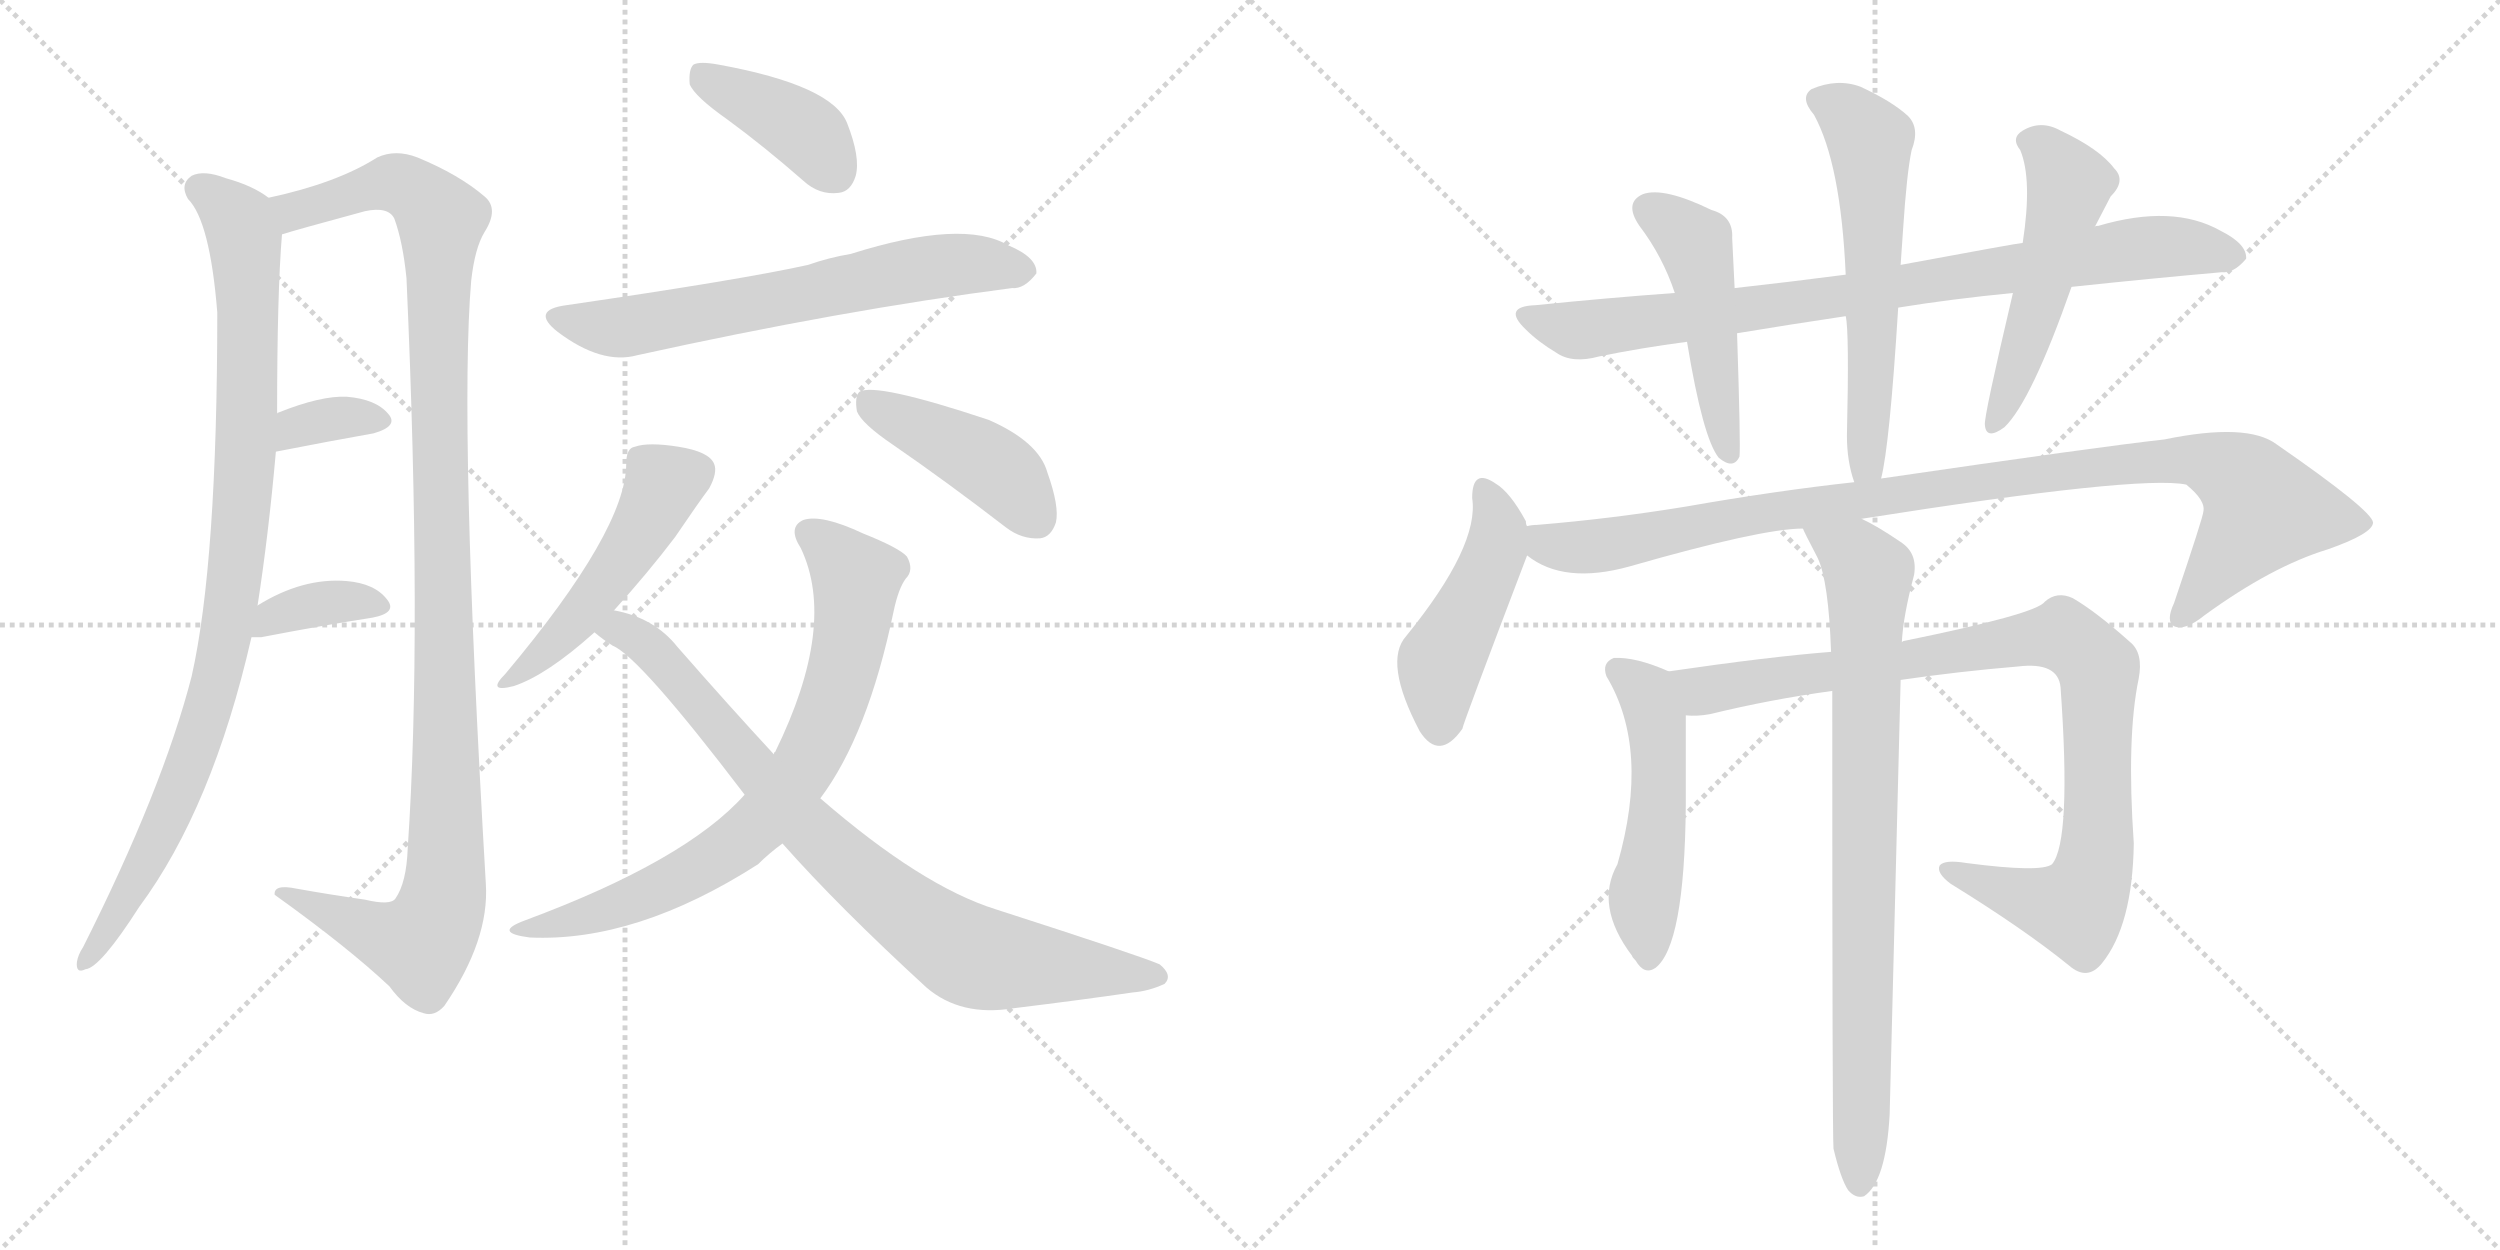 <svg version="1.1" viewBox="0 0 2048 1024" xmlns="http://www.w3.org/2000/svg">
  <g stroke="lightgray" stroke-dasharray="1,1" stroke-width="1" transform="scale(4, 4)">
    <line x1="0" y1="0" x2="256" y2="256"></line>
    <line x1="256" y1="0" x2="0" y2="256"></line>
    <line x1="128" y1="0" x2="128" y2="256"></line>
    <line x1="0" y1="128" x2="256" y2="128"></line>
    <line x1="256" y1="0" x2="512" y2="256"></line>
    <line x1="512" y1="0" x2="256" y2="256"></line>
    <line x1="384" y1="0" x2="384" y2="256"></line>
    <line x1="256" y1="128" x2="512" y2="128"></line>
  </g>
<g transform="scale(1, -1) translate(0, -850)">
   <style type="text/css">
    @keyframes keyframes0 {
      from {
       stroke: black;
       stroke-dashoffset: 930;
       stroke-width: 128;
       }
       75% {
       animation-timing-function: step-end;
       stroke: black;
       stroke-dashoffset: 0;
       stroke-width: 128;
       }
       to {
       stroke: black;
       stroke-width: 1024;
       }
       }
       #make-me-a-hanzi-animation-0 {
         animation: keyframes0 1.007s both;
         animation-delay: 0s;
         animation-timing-function: linear;
       }
    @keyframes keyframes1 {
      from {
       stroke: black;
       stroke-dashoffset: 1119;
       stroke-width: 128;
       }
       78% {
       animation-timing-function: step-end;
       stroke: black;
       stroke-dashoffset: 0;
       stroke-width: 128;
       }
       to {
       stroke: black;
       stroke-width: 1024;
       }
       }
       #make-me-a-hanzi-animation-1 {
         animation: keyframes1 1.161s both;
         animation-delay: 1.007s;
         animation-timing-function: linear;
       }
    @keyframes keyframes2 {
      from {
       stroke: black;
       stroke-dashoffset: 339;
       stroke-width: 128;
       }
       52% {
       animation-timing-function: step-end;
       stroke: black;
       stroke-dashoffset: 0;
       stroke-width: 128;
       }
       to {
       stroke: black;
       stroke-width: 1024;
       }
       }
       #make-me-a-hanzi-animation-2 {
         animation: keyframes2 0.526s both;
         animation-delay: 2.167s;
         animation-timing-function: linear;
       }
    @keyframes keyframes3 {
      from {
       stroke: black;
       stroke-dashoffset: 360;
       stroke-width: 128;
       }
       54% {
       animation-timing-function: step-end;
       stroke: black;
       stroke-dashoffset: 0;
       stroke-width: 128;
       }
       to {
       stroke: black;
       stroke-width: 1024;
       }
       }
       #make-me-a-hanzi-animation-3 {
         animation: keyframes3 0.543s both;
         animation-delay: 2.693s;
         animation-timing-function: linear;
       }
    @keyframes keyframes4 {
      from {
       stroke: black;
       stroke-dashoffset: 396;
       stroke-width: 128;
       }
       56% {
       animation-timing-function: step-end;
       stroke: black;
       stroke-dashoffset: 0;
       stroke-width: 128;
       }
       to {
       stroke: black;
       stroke-width: 1024;
       }
       }
       #make-me-a-hanzi-animation-4 {
         animation: keyframes4 0.572s both;
         animation-delay: 3.236s;
         animation-timing-function: linear;
       }
    @keyframes keyframes5 {
      from {
       stroke: black;
       stroke-dashoffset: 641;
       stroke-width: 128;
       }
       68% {
       animation-timing-function: step-end;
       stroke: black;
       stroke-dashoffset: 0;
       stroke-width: 128;
       }
       to {
       stroke: black;
       stroke-width: 1024;
       }
       }
       #make-me-a-hanzi-animation-5 {
         animation: keyframes5 0.772s both;
         animation-delay: 3.809s;
         animation-timing-function: linear;
       }
    @keyframes keyframes6 {
      from {
       stroke: black;
       stroke-dashoffset: 486;
       stroke-width: 128;
       }
       61% {
       animation-timing-function: step-end;
       stroke: black;
       stroke-dashoffset: 0;
       stroke-width: 128;
       }
       to {
       stroke: black;
       stroke-width: 1024;
       }
       }
       #make-me-a-hanzi-animation-6 {
         animation: keyframes6 0.646s both;
         animation-delay: 4.58s;
         animation-timing-function: linear;
       }
    @keyframes keyframes7 {
      from {
       stroke: black;
       stroke-dashoffset: 431;
       stroke-width: 128;
       }
       58% {
       animation-timing-function: step-end;
       stroke: black;
       stroke-dashoffset: 0;
       stroke-width: 128;
       }
       to {
       stroke: black;
       stroke-width: 1024;
       }
       }
       #make-me-a-hanzi-animation-7 {
         animation: keyframes7 0.601s both;
         animation-delay: 5.226s;
         animation-timing-function: linear;
       }
    @keyframes keyframes8 {
      from {
       stroke: black;
       stroke-dashoffset: 730;
       stroke-width: 128;
       }
       70% {
       animation-timing-function: step-end;
       stroke: black;
       stroke-dashoffset: 0;
       stroke-width: 128;
       }
       to {
       stroke: black;
       stroke-width: 1024;
       }
       }
       #make-me-a-hanzi-animation-8 {
         animation: keyframes8 0.844s both;
         animation-delay: 5.826s;
         animation-timing-function: linear;
       }
    @keyframes keyframes9 {
      from {
       stroke: black;
       stroke-dashoffset: 817;
       stroke-width: 128;
       }
       73% {
       animation-timing-function: step-end;
       stroke: black;
       stroke-dashoffset: 0;
       stroke-width: 128;
       }
       to {
       stroke: black;
       stroke-width: 1024;
       }
       }
       #make-me-a-hanzi-animation-9 {
         animation: keyframes9 0.915s both;
         animation-delay: 6.671s;
         animation-timing-function: linear;
       }
    @keyframes keyframes10 {
      from {
       stroke: black;
       stroke-dashoffset: 840;
       stroke-width: 128;
       }
       73% {
       animation-timing-function: step-end;
       stroke: black;
       stroke-dashoffset: 0;
       stroke-width: 128;
       }
       to {
       stroke: black;
       stroke-width: 1024;
       }
       }
       #make-me-a-hanzi-animation-10 {
         animation: keyframes10 0.934s both;
         animation-delay: 7.585s;
         animation-timing-function: linear;
       }
    @keyframes keyframes11 {
      from {
       stroke: black;
       stroke-dashoffset: 474;
       stroke-width: 128;
       }
       61% {
       animation-timing-function: step-end;
       stroke: black;
       stroke-dashoffset: 0;
       stroke-width: 128;
       }
       to {
       stroke: black;
       stroke-width: 1024;
       }
       }
       #make-me-a-hanzi-animation-11 {
         animation: keyframes11 0.636s both;
         animation-delay: 8.519s;
         animation-timing-function: linear;
       }
    @keyframes keyframes12 {
      from {
       stroke: black;
       stroke-dashoffset: 583;
       stroke-width: 128;
       }
       65% {
       animation-timing-function: step-end;
       stroke: black;
       stroke-dashoffset: 0;
       stroke-width: 128;
       }
       to {
       stroke: black;
       stroke-width: 1024;
       }
       }
       #make-me-a-hanzi-animation-12 {
         animation: keyframes12 0.724s both;
         animation-delay: 9.155s;
         animation-timing-function: linear;
       }
    @keyframes keyframes13 {
      from {
       stroke: black;
       stroke-dashoffset: 511;
       stroke-width: 128;
       }
       62% {
       animation-timing-function: step-end;
       stroke: black;
       stroke-dashoffset: 0;
       stroke-width: 128;
       }
       to {
       stroke: black;
       stroke-width: 1024;
       }
       }
       #make-me-a-hanzi-animation-13 {
         animation: keyframes13 0.666s both;
         animation-delay: 9.879s;
         animation-timing-function: linear;
       }
    @keyframes keyframes14 {
      from {
       stroke: black;
       stroke-dashoffset: 460;
       stroke-width: 128;
       }
       60% {
       animation-timing-function: step-end;
       stroke: black;
       stroke-dashoffset: 0;
       stroke-width: 128;
       }
       to {
       stroke: black;
       stroke-width: 1024;
       }
       }
       #make-me-a-hanzi-animation-14 {
         animation: keyframes14 0.624s both;
         animation-delay: 10.545s;
         animation-timing-function: linear;
       }
    @keyframes keyframes15 {
      from {
       stroke: black;
       stroke-dashoffset: 992;
       stroke-width: 128;
       }
       76% {
       animation-timing-function: step-end;
       stroke: black;
       stroke-dashoffset: 0;
       stroke-width: 128;
       }
       to {
       stroke: black;
       stroke-width: 1024;
       }
       }
       #make-me-a-hanzi-animation-15 {
         animation: keyframes15 1.057s both;
         animation-delay: 11.169s;
         animation-timing-function: linear;
       }
    @keyframes keyframes16 {
      from {
       stroke: black;
       stroke-dashoffset: 505;
       stroke-width: 128;
       }
       62% {
       animation-timing-function: step-end;
       stroke: black;
       stroke-dashoffset: 0;
       stroke-width: 128;
       }
       to {
       stroke: black;
       stroke-width: 1024;
       }
       }
       #make-me-a-hanzi-animation-16 {
         animation: keyframes16 0.661s both;
         animation-delay: 12.227s;
         animation-timing-function: linear;
       }
    @keyframes keyframes17 {
      from {
       stroke: black;
       stroke-dashoffset: 927;
       stroke-width: 128;
       }
       75% {
       animation-timing-function: step-end;
       stroke: black;
       stroke-dashoffset: 0;
       stroke-width: 128;
       }
       to {
       stroke: black;
       stroke-width: 1024;
       }
       }
       #make-me-a-hanzi-animation-17 {
         animation: keyframes17 1.004s both;
         animation-delay: 12.888s;
         animation-timing-function: linear;
       }
    @keyframes keyframes18 {
      from {
       stroke: black;
       stroke-dashoffset: 817;
       stroke-width: 128;
       }
       73% {
       animation-timing-function: step-end;
       stroke: black;
       stroke-dashoffset: 0;
       stroke-width: 128;
       }
       to {
       stroke: black;
       stroke-width: 1024;
       }
       }
       #make-me-a-hanzi-animation-18 {
         animation: keyframes18 0.915s both;
         animation-delay: 13.892s;
         animation-timing-function: linear;
       }
</style>
<path d="M 211 354 Q 220 412 226 480 L 227 511 Q 227 610 231 658 C 233 681 233 681 220 688 Q 207 698 185 704 Q 167 711 157 706 Q 147 699 154 687 Q 172 669 178 594 Q 178 389 157 296 Q 133 203 68 74 Q 64 68 63 62 Q 62 52 70 56 Q 82 57 114 107 Q 174 188 206 328 L 211 354 Z" fill="lightgray"></path> 
<path d="M 231 658 Q 240 661 299 677 Q 318 681 323 671 Q 330 652 333 622 Q 346 331 334 155 Q 333 127 324 114 Q 320 108 299 113 Q 271 117 243 122 Q 224 126 225 117 Q 285 74 319 42 Q 332 24 347 20 Q 356 17 364 26 Q 401 80 398 126 Q 376 502 386 620 Q 389 647 397 660 Q 409 679 397 689 Q 376 707 342 721 Q 324 728 309 721 Q 276 700 220 688 C 191 681 202 650 231 658 Z" fill="lightgray"></path> 
<path d="M 226 480 Q 272 489 306 495 Q 327 501 318 511 Q 308 523 284 525 Q 263 526 228 512 Q 227 512 227 511 C 201 495 197 474 226 480 Z" fill="lightgray"></path> 
<path d="M 206 328 Q 209 328 214 328 Q 266 338 305 344 Q 326 348 317 359 Q 307 372 284 374 Q 248 377 211 354 C 185 338 176 328 206 328 Z" fill="lightgray"></path> 
<path d="M 596 752 Q 626 730 658 702 Q 671 690 687 692 Q 697 693 701 706 Q 705 721 694 749 Q 682 780 589 797 Q 573 800 568 797 Q 564 793 565 781 Q 569 771 596 752 Z" fill="lightgray"></path> 
<path d="M 464 600 Q 434 596 457 578 Q 493 551 522 559 Q 690 596 829 614 Q 839 613 849 626 Q 850 639 826 649 Q 789 671 697 642 Q 679 639 662 633 Q 608 621 464 600 Z" fill="lightgray"></path> 
<path d="M 503 350 Q 531 381 553 410 Q 572 438 581 450 Q 588 463 585 470 Q 581 480 556 484 Q 531 488 520 484 Q 513 483 513 470 Q 513 416 414 298 Q 398 282 421 288 Q 448 297 487 332 L 503 350 Z" fill="lightgray"></path> 
<path d="M 731 486 Q 776 455 824 418 Q 837 408 852 409 Q 861 410 865 422 Q 868 435 858 463 Q 851 488 810 506 Q 717 537 704 529 Q 700 525 702 513 Q 706 503 731 486 Z" fill="lightgray"></path> 
<path d="M 672 196 Q 711 248 732 349 Q 736 368 742 376 Q 749 383 743 394 Q 737 401 707 413 Q 673 429 658 424 Q 645 418 656 401 Q 686 338 635 234 Q 634 234 634 232 L 610 199 Q 562 145 430 96 Q 403 86 434 82 Q 521 78 621 142 Q 630 151 641 159 L 672 196 Z" fill="lightgray"></path> 
<path d="M 641 159 Q 687 107 759 41 Q 787 17 830 24 Q 887 31 928 37 Q 941 38 954 44 Q 961 51 950 60 Q 934 67 816 105 Q 755 124 672 196 L 634 232 Q 597 272 555 320 Q 536 344 503 350 C 474 358 463 350 487 332 Q 494 326 502 321 Q 524 312 610 199 L 641 159 Z" fill="lightgray"></path> 
<path d="M 1555 598 Q 1598 605 1649 610 L 1697 615 Q 1763 622 1820 627 Q 1830 626 1840 638 Q 1841 650 1819 661 Q 1780 683 1719 665 Q 1716 665 1716 664 L 1657 651 Q 1654 651 1557 633 L 1512 625 Q 1466 619 1421 614 L 1372 610 Q 1317 606 1258 600 Q 1230 599 1250 580 Q 1260 570 1275 561 Q 1288 552 1310 558 Q 1344 565 1382 570 L 1423 577 Q 1465 584 1512 591 L 1555 598 Z" fill="lightgray"></path> 
<path d="M 1421 614 Q 1420 636 1419 655 Q 1420 673 1402 678 Q 1363 697 1346 691 Q 1330 684 1343 665 Q 1362 640 1372 610 L 1382 570 Q 1395 491 1408 475 Q 1420 465 1425 476 Q 1426 485 1423 577 L 1421 614 Z" fill="lightgray"></path> 
<path d="M 1541 458 Q 1548 485 1555 598 L 1557 633 L 1559 662 Q 1562 708 1566 727 Q 1573 745 1563 755 Q 1550 767 1524 779 Q 1505 786 1484 777 Q 1474 770 1486 756 Q 1508 716 1512 625 L 1512 591 Q 1515 579 1513 493 Q 1513 472 1519 455 C 1527 426 1535 429 1541 458 Z" fill="lightgray"></path> 
<path d="M 1649 610 Q 1625 508 1626 502 Q 1627 489 1642 500 Q 1664 521 1697 615 L 1716 664 L 1729 689 Q 1742 702 1732 712 Q 1720 728 1688 743 Q 1672 752 1657 743 Q 1647 737 1655 727 Q 1665 703 1657 651 L 1649 610 Z" fill="lightgray"></path> 
<path d="M 1251 419 Q 1250 420 1250 423 Q 1237 447 1225 454 Q 1206 467 1206 442 Q 1212 403 1152 329 Q 1133 308 1163 251 Q 1179 226 1198 253 Q 1198 256 1251 395 C 1256 407 1256 407 1251 419 Z" fill="lightgray"></path> 
<path d="M 1525 425 Q 1753 461 1791 453 Q 1807 440 1805 431 Q 1805 427 1781 356 Q 1774 341 1781 337 Q 1790 333 1806 346 Q 1861 386 1907 400 Q 1944 413 1944 422 Q 1943 432 1865 486 Q 1841 504 1773 490 Q 1719 484 1541 458 L 1519 455 Q 1455 448 1381 435 Q 1320 425 1259 420 Q 1255 420 1251 419 C 1221 416 1224 409 1251 395 Q 1281 371 1335 386 Q 1443 417 1477 417 L 1525 425 Z" fill="lightgray"></path> 
<path d="M 1367 300 Q 1340 312 1322 311 Q 1312 307 1316 296 Q 1352 236 1325 142 Q 1306 108 1337 67 Q 1337 66 1340 63 Q 1347 51 1356 57 Q 1380 75 1381 190 L 1381 264 C 1381 294 1381 294 1367 300 Z" fill="lightgray"></path> 
<path d="M 1557 293 Q 1605 300 1653 304 Q 1686 308 1688 287 Q 1697 161 1681 142 Q 1672 135 1611 143 Q 1593 146 1589 141 Q 1586 135 1598 126 Q 1658 89 1695 59 Q 1710 46 1722 61 Q 1747 92 1748 159 Q 1742 246 1752 294 Q 1756 315 1745 324 Q 1717 349 1698 360 Q 1685 366 1675 357 Q 1668 347 1560 325 Q 1559 325 1558 324 L 1500 316 Q 1449 312 1367 300 C 1337 296 1351 262 1381 264 Q 1390 263 1401 265 Q 1450 277 1501 284 L 1557 293 Z" fill="lightgray"></path> 
<path d="M 1502 -91 Q 1508 -116 1514 -125 Q 1520 -132 1527 -130 Q 1545 -118 1548 -63 Q 1548 -60 1557 293 L 1558 324 Q 1559 345 1568 379 Q 1571 397 1557 406 Q 1538 419 1525 425 C 1499 439 1464 444 1477 417 Q 1477 416 1489 393 Q 1498 374 1500 316 L 1501 284 Q 1501 -82 1502 -91 Z" fill="lightgray"></path> 
      <clipPath id="make-me-a-hanzi-clip-0">
      <path d="M 211 354 Q 220 412 226 480 L 227 511 Q 227 610 231 658 C 233 681 233 681 220 688 Q 207 698 185 704 Q 167 711 157 706 Q 147 699 154 687 Q 172 669 178 594 Q 178 389 157 296 Q 133 203 68 74 Q 64 68 63 62 Q 62 52 70 56 Q 82 57 114 107 Q 174 188 206 328 L 211 354 Z" fill="lightgray"></path>
      </clipPath>
      <path clip-path="url(#make-me-a-hanzi-clip-0)" d="M 164 695 L 196 668 L 203 619 L 202 489 L 185 323 L 138 182 L 99 104 L 70 63 " fill="none" id="make-me-a-hanzi-animation-0" stroke-dasharray="802 1604" stroke-linecap="round"></path>

      <clipPath id="make-me-a-hanzi-clip-1">
      <path d="M 231 658 Q 240 661 299 677 Q 318 681 323 671 Q 330 652 333 622 Q 346 331 334 155 Q 333 127 324 114 Q 320 108 299 113 Q 271 117 243 122 Q 224 126 225 117 Q 285 74 319 42 Q 332 24 347 20 Q 356 17 364 26 Q 401 80 398 126 Q 376 502 386 620 Q 389 647 397 660 Q 409 679 397 689 Q 376 707 342 721 Q 324 728 309 721 Q 276 700 220 688 C 191 681 202 650 231 658 Z" fill="lightgray"></path>
      </clipPath>
      <path clip-path="url(#make-me-a-hanzi-clip-1)" d="M 231 667 L 250 681 L 325 700 L 362 670 L 358 575 L 366 271 L 366 136 L 359 100 L 348 80 L 312 83 L 234 115 " fill="none" id="make-me-a-hanzi-animation-1" stroke-dasharray="991 1982" stroke-linecap="round"></path>

      <clipPath id="make-me-a-hanzi-clip-2">
      <path d="M 226 480 Q 272 489 306 495 Q 327 501 318 511 Q 308 523 284 525 Q 263 526 228 512 Q 227 512 227 511 C 201 495 197 474 226 480 Z" fill="lightgray"></path>
      </clipPath>
      <path clip-path="url(#make-me-a-hanzi-clip-2)" d="M 232 488 L 243 500 L 269 507 L 309 505 " fill="none" id="make-me-a-hanzi-animation-2" stroke-dasharray="211 422" stroke-linecap="round"></path>

      <clipPath id="make-me-a-hanzi-clip-3">
      <path d="M 206 328 Q 209 328 214 328 Q 266 338 305 344 Q 326 348 317 359 Q 307 372 284 374 Q 248 377 211 354 C 185 338 176 328 206 328 Z" fill="lightgray"></path>
      </clipPath>
      <path clip-path="url(#make-me-a-hanzi-clip-3)" d="M 210 334 L 224 345 L 265 356 L 309 353 " fill="none" id="make-me-a-hanzi-animation-3" stroke-dasharray="232 464" stroke-linecap="round"></path>

      <clipPath id="make-me-a-hanzi-clip-4">
      <path d="M 596 752 Q 626 730 658 702 Q 671 690 687 692 Q 697 693 701 706 Q 705 721 694 749 Q 682 780 589 797 Q 573 800 568 797 Q 564 793 565 781 Q 569 771 596 752 Z" fill="lightgray"></path>
      </clipPath>
      <path clip-path="url(#make-me-a-hanzi-clip-4)" d="M 573 791 L 654 746 L 684 709 " fill="none" id="make-me-a-hanzi-animation-4" stroke-dasharray="268 536" stroke-linecap="round"></path>

      <clipPath id="make-me-a-hanzi-clip-5">
      <path d="M 464 600 Q 434 596 457 578 Q 493 551 522 559 Q 690 596 829 614 Q 839 613 849 626 Q 850 639 826 649 Q 789 671 697 642 Q 679 639 662 633 Q 608 621 464 600 Z" fill="lightgray"></path>
      </clipPath>
      <path clip-path="url(#make-me-a-hanzi-clip-5)" d="M 459 590 L 512 582 L 731 626 L 788 634 L 838 628 " fill="none" id="make-me-a-hanzi-animation-5" stroke-dasharray="513 1026" stroke-linecap="round"></path>

      <clipPath id="make-me-a-hanzi-clip-6">
      <path d="M 503 350 Q 531 381 553 410 Q 572 438 581 450 Q 588 463 585 470 Q 581 480 556 484 Q 531 488 520 484 Q 513 483 513 470 Q 513 416 414 298 Q 398 282 421 288 Q 448 297 487 332 L 503 350 Z" fill="lightgray"></path>
      </clipPath>
      <path clip-path="url(#make-me-a-hanzi-clip-6)" d="M 573 465 L 542 451 L 521 407 L 494 369 L 424 297 " fill="none" id="make-me-a-hanzi-animation-6" stroke-dasharray="358 716" stroke-linecap="round"></path>

      <clipPath id="make-me-a-hanzi-clip-7">
      <path d="M 731 486 Q 776 455 824 418 Q 837 408 852 409 Q 861 410 865 422 Q 868 435 858 463 Q 851 488 810 506 Q 717 537 704 529 Q 700 525 702 513 Q 706 503 731 486 Z" fill="lightgray"></path>
      </clipPath>
      <path clip-path="url(#make-me-a-hanzi-clip-7)" d="M 708 524 L 814 467 L 849 425 " fill="none" id="make-me-a-hanzi-animation-7" stroke-dasharray="303 606" stroke-linecap="round"></path>

      <clipPath id="make-me-a-hanzi-clip-8">
      <path d="M 672 196 Q 711 248 732 349 Q 736 368 742 376 Q 749 383 743 394 Q 737 401 707 413 Q 673 429 658 424 Q 645 418 656 401 Q 686 338 635 234 Q 634 234 634 232 L 610 199 Q 562 145 430 96 Q 403 86 434 82 Q 521 78 621 142 Q 630 151 641 159 L 672 196 Z" fill="lightgray"></path>
      </clipPath>
      <path clip-path="url(#make-me-a-hanzi-clip-8)" d="M 664 412 L 701 376 L 701 366 L 690 298 L 655 216 L 621 174 L 587 147 L 493 103 L 441 92 " fill="none" id="make-me-a-hanzi-animation-8" stroke-dasharray="602 1204" stroke-linecap="round"></path>

      <clipPath id="make-me-a-hanzi-clip-9">
      <path d="M 641 159 Q 687 107 759 41 Q 787 17 830 24 Q 887 31 928 37 Q 941 38 954 44 Q 961 51 950 60 Q 934 67 816 105 Q 755 124 672 196 L 634 232 Q 597 272 555 320 Q 536 344 503 350 C 474 358 463 350 487 332 Q 494 326 502 321 Q 524 312 610 199 L 641 159 Z" fill="lightgray"></path>
      </clipPath>
      <path clip-path="url(#make-me-a-hanzi-clip-9)" d="M 494 334 L 511 333 L 538 314 L 656 178 L 714 124 L 779 76 L 808 64 L 947 51 " fill="none" id="make-me-a-hanzi-animation-9" stroke-dasharray="689 1378" stroke-linecap="round"></path>

      <clipPath id="make-me-a-hanzi-clip-10">
      <path d="M 1555 598 Q 1598 605 1649 610 L 1697 615 Q 1763 622 1820 627 Q 1830 626 1840 638 Q 1841 650 1819 661 Q 1780 683 1719 665 Q 1716 665 1716 664 L 1657 651 Q 1654 651 1557 633 L 1512 625 Q 1466 619 1421 614 L 1372 610 Q 1317 606 1258 600 Q 1230 599 1250 580 Q 1260 570 1275 561 Q 1288 552 1310 558 Q 1344 565 1382 570 L 1423 577 Q 1465 584 1512 591 L 1555 598 Z" fill="lightgray"></path>
      </clipPath>
      <path clip-path="url(#make-me-a-hanzi-clip-10)" d="M 1252 591 L 1297 580 L 1531 610 L 1761 648 L 1829 640 " fill="none" id="make-me-a-hanzi-animation-10" stroke-dasharray="712 1424" stroke-linecap="round"></path>

      <clipPath id="make-me-a-hanzi-clip-11">
      <path d="M 1421 614 Q 1420 636 1419 655 Q 1420 673 1402 678 Q 1363 697 1346 691 Q 1330 684 1343 665 Q 1362 640 1372 610 L 1382 570 Q 1395 491 1408 475 Q 1420 465 1425 476 Q 1426 485 1423 577 L 1421 614 Z" fill="lightgray"></path>
      </clipPath>
      <path clip-path="url(#make-me-a-hanzi-clip-11)" d="M 1352 677 L 1388 650 L 1417 479 " fill="none" id="make-me-a-hanzi-animation-11" stroke-dasharray="346 692" stroke-linecap="round"></path>

      <clipPath id="make-me-a-hanzi-clip-12">
      <path d="M 1541 458 Q 1548 485 1555 598 L 1557 633 L 1559 662 Q 1562 708 1566 727 Q 1573 745 1563 755 Q 1550 767 1524 779 Q 1505 786 1484 777 Q 1474 770 1486 756 Q 1508 716 1512 625 L 1512 591 Q 1515 579 1513 493 Q 1513 472 1519 455 C 1527 426 1535 429 1541 458 Z" fill="lightgray"></path>
      </clipPath>
      <path clip-path="url(#make-me-a-hanzi-clip-12)" d="M 1492 767 L 1512 758 L 1532 735 L 1535 564 L 1529 471 L 1535 463 " fill="none" id="make-me-a-hanzi-animation-12" stroke-dasharray="455 910" stroke-linecap="round"></path>

      <clipPath id="make-me-a-hanzi-clip-13">
      <path d="M 1649 610 Q 1625 508 1626 502 Q 1627 489 1642 500 Q 1664 521 1697 615 L 1716 664 L 1729 689 Q 1742 702 1732 712 Q 1720 728 1688 743 Q 1672 752 1657 743 Q 1647 737 1655 727 Q 1665 703 1657 651 L 1649 610 Z" fill="lightgray"></path>
      </clipPath>
      <path clip-path="url(#make-me-a-hanzi-clip-13)" d="M 1661 734 L 1675 727 L 1694 697 L 1673 611 L 1634 502 " fill="none" id="make-me-a-hanzi-animation-13" stroke-dasharray="383 766" stroke-linecap="round"></path>

      <clipPath id="make-me-a-hanzi-clip-14">
      <path d="M 1251 419 Q 1250 420 1250 423 Q 1237 447 1225 454 Q 1206 467 1206 442 Q 1212 403 1152 329 Q 1133 308 1163 251 Q 1179 226 1198 253 Q 1198 256 1251 395 C 1256 407 1256 407 1251 419 Z" fill="lightgray"></path>
      </clipPath>
      <path clip-path="url(#make-me-a-hanzi-clip-14)" d="M 1216 447 L 1228 419 L 1226 401 L 1180 307 L 1179 256 " fill="none" id="make-me-a-hanzi-animation-14" stroke-dasharray="332 664" stroke-linecap="round"></path>

      <clipPath id="make-me-a-hanzi-clip-15">
      <path d="M 1525 425 Q 1753 461 1791 453 Q 1807 440 1805 431 Q 1805 427 1781 356 Q 1774 341 1781 337 Q 1790 333 1806 346 Q 1861 386 1907 400 Q 1944 413 1944 422 Q 1943 432 1865 486 Q 1841 504 1773 490 Q 1719 484 1541 458 L 1519 455 Q 1455 448 1381 435 Q 1320 425 1259 420 Q 1255 420 1251 419 C 1221 416 1224 409 1251 395 Q 1281 371 1335 386 Q 1443 417 1477 417 L 1525 425 Z" fill="lightgray"></path>
      </clipPath>
      <path clip-path="url(#make-me-a-hanzi-clip-15)" d="M 1256 413 L 1274 402 L 1307 402 L 1455 432 L 1787 475 L 1833 460 L 1855 433 L 1786 344 " fill="none" id="make-me-a-hanzi-animation-15" stroke-dasharray="864 1728" stroke-linecap="round"></path>

      <clipPath id="make-me-a-hanzi-clip-16">
      <path d="M 1367 300 Q 1340 312 1322 311 Q 1312 307 1316 296 Q 1352 236 1325 142 Q 1306 108 1337 67 Q 1337 66 1340 63 Q 1347 51 1356 57 Q 1380 75 1381 190 L 1381 264 C 1381 294 1381 294 1367 300 Z" fill="lightgray"></path>
      </clipPath>
      <path clip-path="url(#make-me-a-hanzi-clip-16)" d="M 1325 301 L 1348 283 L 1357 254 L 1359 178 L 1348 124 L 1350 66 " fill="none" id="make-me-a-hanzi-animation-16" stroke-dasharray="377 754" stroke-linecap="round"></path>

      <clipPath id="make-me-a-hanzi-clip-17">
      <path d="M 1557 293 Q 1605 300 1653 304 Q 1686 308 1688 287 Q 1697 161 1681 142 Q 1672 135 1611 143 Q 1593 146 1589 141 Q 1586 135 1598 126 Q 1658 89 1695 59 Q 1710 46 1722 61 Q 1747 92 1748 159 Q 1742 246 1752 294 Q 1756 315 1745 324 Q 1717 349 1698 360 Q 1685 366 1675 357 Q 1668 347 1560 325 Q 1559 325 1558 324 L 1500 316 Q 1449 312 1367 300 C 1337 296 1351 262 1381 264 Q 1390 263 1401 265 Q 1450 277 1501 284 L 1557 293 Z" fill="lightgray"></path>
      </clipPath>
      <path clip-path="url(#make-me-a-hanzi-clip-17)" d="M 1377 297 L 1387 287 L 1404 285 L 1668 328 L 1691 328 L 1707 318 L 1720 294 L 1719 186 L 1715 135 L 1704 111 L 1700 106 L 1673 111 L 1594 138 " fill="none" id="make-me-a-hanzi-animation-17" stroke-dasharray="799 1598" stroke-linecap="round"></path>

      <clipPath id="make-me-a-hanzi-clip-18">
      <path d="M 1502 -91 Q 1508 -116 1514 -125 Q 1520 -132 1527 -130 Q 1545 -118 1548 -63 Q 1548 -60 1557 293 L 1558 324 Q 1559 345 1568 379 Q 1571 397 1557 406 Q 1538 419 1525 425 C 1499 439 1464 444 1477 417 Q 1477 416 1489 393 Q 1498 374 1500 316 L 1501 284 Q 1501 -82 1502 -91 Z" fill="lightgray"></path>
      </clipPath>
      <path clip-path="url(#make-me-a-hanzi-clip-18)" d="M 1483 416 L 1520 394 L 1531 380 L 1523 -120 " fill="none" id="make-me-a-hanzi-animation-18" stroke-dasharray="689 1378" stroke-linecap="round"></path>

</g>
</svg>

